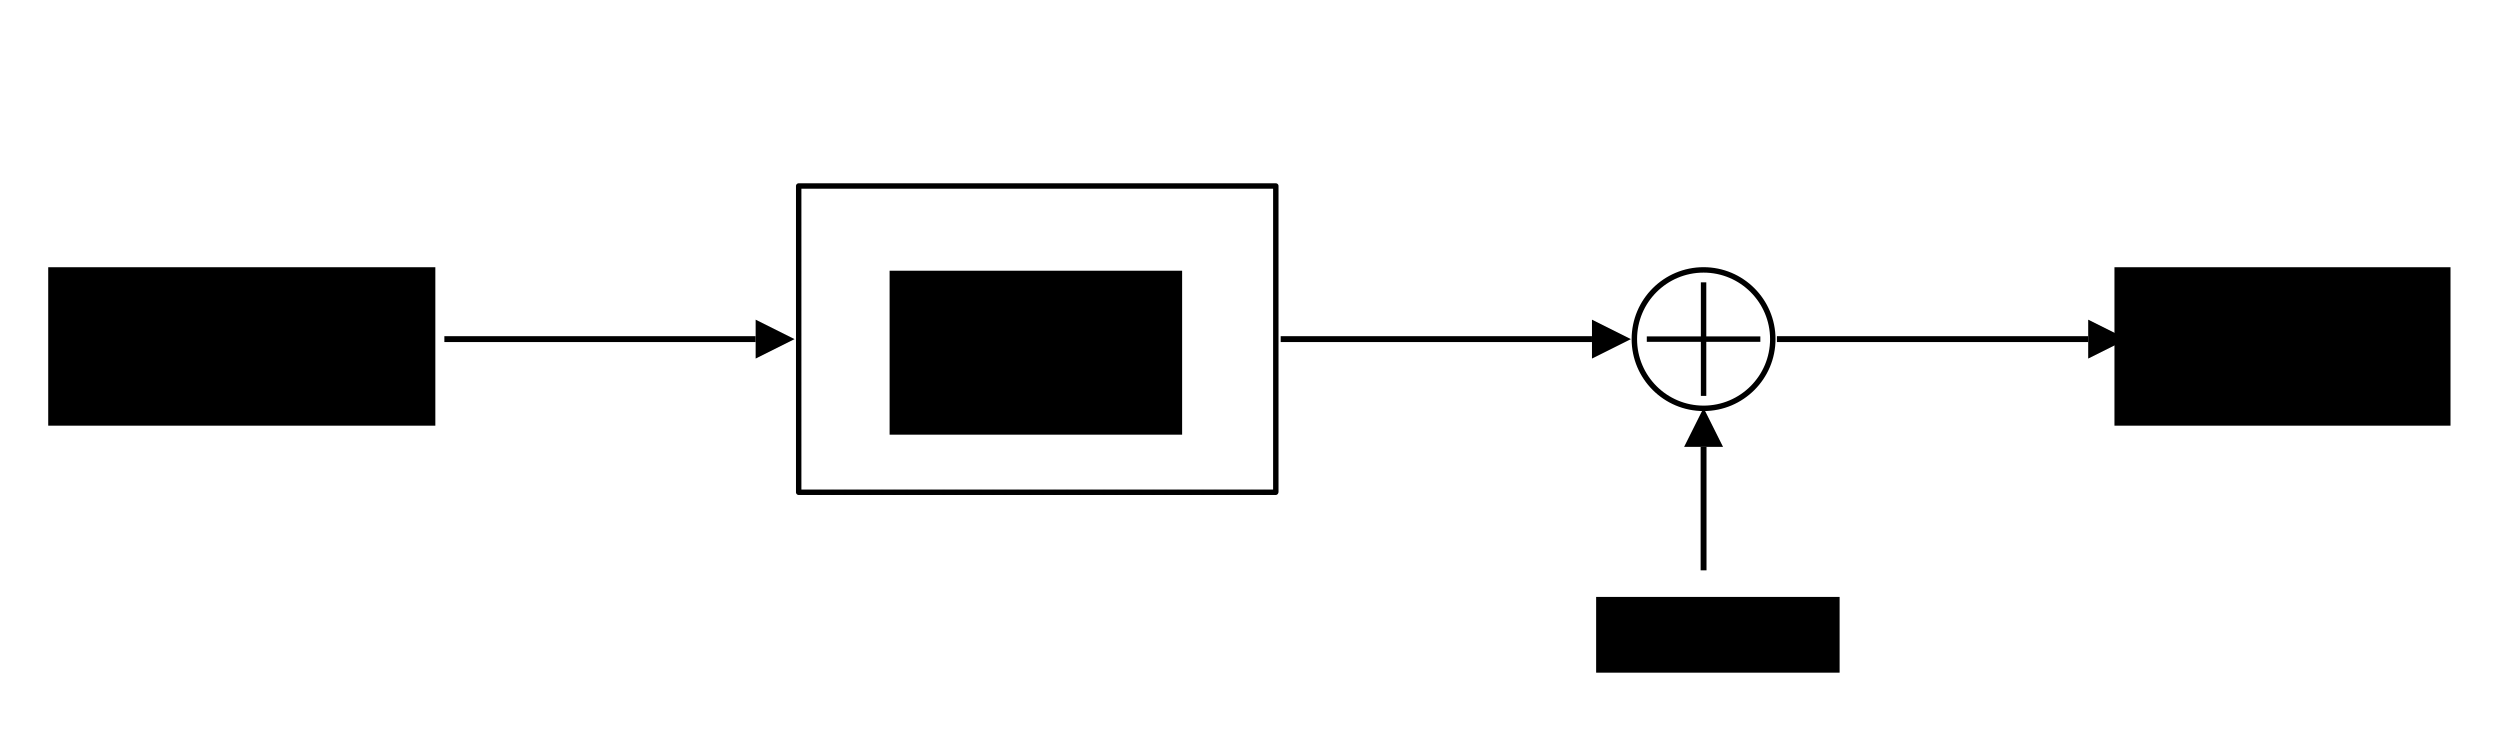 <?xml version="1.0" encoding="UTF-8" standalone="no"?>
<!-- Created with Inkscape (http://www.inkscape.org/) -->

<svg
   xmlns:dc="http://purl.org/dc/elements/1.1/"
   xmlns:cc="http://creativecommons.org/ns#"
   xmlns:rdf="http://www.w3.org/1999/02/22-rdf-syntax-ns#"
   xmlns:svg="http://www.w3.org/2000/svg"
   xmlns="http://www.w3.org/2000/svg"
   xmlns:sodipodi="http://sodipodi.sourceforge.net/DTD/sodipodi-0.dtd"
   xmlns:inkscape="http://www.inkscape.org/namespaces/inkscape"
   width="170mm"
   height="50mm"
   viewBox="0 0 170 50"
   version="1.1"
   id="svg8"
   inkscape:version="0.92.4 5da689c313, 2019-01-14"
   sodipodi:docname="OFDM_CH_RAYL_BLK.svg">
  <defs
     id="defs2" />
  <sodipodi:namedview
     id="base"
     pagecolor="#969696"
     bordercolor="#666666"
     borderopacity="1.0"
     inkscape:pageopacity="0"
     inkscape:pageshadow="2"
     inkscape:zoom="2.9810182"
     inkscape:cx="435.70317"
     inkscape:cy="83.071609"
     inkscape:document-units="mm"
     inkscape:current-layer="layer3"
     showgrid="false"
     inkscape:pagecheckerboard="true"
     inkscape:showpageshadow="false"
     inkscape:window-width="1920"
     inkscape:window-height="1051"
     inkscape:window-x="0"
     inkscape:window-y="29"
     inkscape:window-maximized="1"
     showguides="true"
     inkscape:guide-bbox="true"
     inkscape:snap-object-midpoints="true">
    <sodipodi:guide
       position="228.666,82.502"
       orientation="0,1"
       id="guide1360"
       inkscape:locked="false" />
  </sodipodi:namedview>
  <g
     inkscape:groupmode="layer"
     id="layer2"
     inkscape:label="Text" />
  <g
     inkscape:groupmode="layer"
     id="layer3"
     inkscape:label="Vector">
    <flowRoot
       transform="matrix(0.265,0,0,0.265,56.862,-59.452)"
       style="font-style:normal;font-variant:normal;font-weight:normal;font-stretch:normal;font-size:16px;line-height:1.25;font-family:sans-serif;-inkscape-font-specification:'sans-serif, Normal';font-variant-ligatures:normal;font-variant-caps:normal;font-variant-numeric:normal;font-feature-settings:normal;text-align:center;letter-spacing:0px;word-spacing:0px;writing-mode:lr-tb;text-anchor:middle;fill:#000000;fill-opacity:1;stroke:none;stroke-width:1.512;stroke-miterlimit:10;stroke-dasharray:0.151, 0.151;stroke-dashoffset:0"
       id="flowRoot1016"
       xml:space="preserve"><flowRegion
         style="font-style:normal;font-variant:normal;font-weight:normal;font-stretch:normal;font-size:16px;font-family:sans-serif;-inkscape-font-specification:'sans-serif, Normal';font-variant-ligatures:normal;font-variant-caps:normal;font-variant-numeric:normal;font-feature-settings:normal;text-align:center;writing-mode:lr-tb;text-anchor:middle;stroke-width:1.512;stroke-miterlimit:10;stroke-dasharray:0.151, 0.151;stroke-dashoffset:0"
         id="flowRegion1012"><rect
           style="font-style:normal;font-variant:normal;font-weight:normal;font-stretch:normal;font-size:16px;font-family:sans-serif;-inkscape-font-specification:'sans-serif, Normal';font-variant-ligatures:normal;font-variant-caps:normal;font-variant-numeric:normal;font-feature-settings:normal;text-align:center;writing-mode:lr-tb;text-anchor:middle;stroke-width:1.512;stroke-miterlimit:10;stroke-dasharray:0.151, 0.151;stroke-dashoffset:0"
           y="377.52"
           x="195"
           height="19.437"
           width="62.478"
           id="rect1010" /></flowRegion><flowPara
         id="flowPara1014">AWGN</flowPara></flowRoot>    <flowRoot
       transform="matrix(0.265,0,0,0.265,-48.396,-81.871)"
       style="font-style:normal;font-variant:normal;font-weight:normal;font-stretch:normal;font-size:16px;line-height:1.25;font-family:sans-serif;-inkscape-font-specification:'sans-serif, Normal';font-variant-ligatures:normal;font-variant-caps:normal;font-variant-numeric:normal;font-feature-settings:normal;text-align:center;letter-spacing:0px;word-spacing:0px;writing-mode:lr-tb;text-anchor:middle;fill:#000000;fill-opacity:1;stroke:none;stroke-width:1.512;stroke-miterlimit:10;stroke-dasharray:0.151, 0.151;stroke-dashoffset:0"
       id="flowRoot1024"
       xml:space="preserve"><flowRegion
         style="font-style:normal;font-variant:normal;font-weight:normal;font-stretch:normal;font-size:16px;font-family:sans-serif;-inkscape-font-specification:'sans-serif, Normal';font-variant-ligatures:normal;font-variant-caps:normal;font-variant-numeric:normal;font-feature-settings:normal;text-align:center;writing-mode:lr-tb;text-anchor:middle;stroke-width:1.512;stroke-miterlimit:10;stroke-dasharray:0.151, 0.151;stroke-dashoffset:0"
         id="flowRegion1020"><rect
           style="font-style:normal;font-variant:normal;font-weight:normal;font-stretch:normal;font-size:16px;font-family:sans-serif;-inkscape-font-specification:'sans-serif, Normal';font-variant-ligatures:normal;font-variant-caps:normal;font-variant-numeric:normal;font-feature-settings:normal;text-align:center;writing-mode:lr-tb;text-anchor:middle;stroke-width:1.512;stroke-miterlimit:10;stroke-dasharray:0.151, 0.151;stroke-dashoffset:0"
           y="377.52"
           x="195"
           height="40.657"
           width="99.337"
           id="rect1018" /></flowRegion><flowPara
         id="flowPara1022">Transmitted</flowPara><flowPara
         id="flowPara1026">Signal</flowPara></flowRoot>    <flowRoot
       xml:space="preserve"
       id="flowRoot1036"
       style="font-style:normal;font-variant:normal;font-weight:normal;font-stretch:normal;font-size:16px;line-height:1.25;font-family:sans-serif;-inkscape-font-specification:'sans-serif, Normal';font-variant-ligatures:normal;font-variant-caps:normal;font-variant-numeric:normal;font-feature-settings:normal;text-align:center;letter-spacing:0px;word-spacing:0px;writing-mode:lr-tb;text-anchor:middle;fill:#000000;fill-opacity:1;stroke:none;stroke-width:1.512;stroke-miterlimit:10;stroke-dasharray:0.151, 0.151;stroke-dashoffset:0"
       transform="matrix(0.265,0,0,0.265,92.108,-81.871)"><flowRegion
         id="flowRegion1030"
         style="font-style:normal;font-variant:normal;font-weight:normal;font-stretch:normal;font-size:16px;font-family:sans-serif;-inkscape-font-specification:'sans-serif, Normal';font-variant-ligatures:normal;font-variant-caps:normal;font-variant-numeric:normal;font-feature-settings:normal;text-align:center;writing-mode:lr-tb;text-anchor:middle;stroke-width:1.512;stroke-miterlimit:10;stroke-dasharray:0.151, 0.151;stroke-dashoffset:0"><rect
           id="rect1028"
           width="86.232"
           height="40.657"
           x="195"
           y="377.52"
           style="font-style:normal;font-variant:normal;font-weight:normal;font-stretch:normal;font-size:16px;font-family:sans-serif;-inkscape-font-specification:'sans-serif, Normal';font-variant-ligatures:normal;font-variant-caps:normal;font-variant-numeric:normal;font-feature-settings:normal;text-align:center;writing-mode:lr-tb;text-anchor:middle;stroke-width:1.512;stroke-miterlimit:10;stroke-dasharray:0.151, 0.151;stroke-dashoffset:0" /></flowRegion><flowPara
         id="flowPara1032">Received</flowPara><flowPara
         id="flowPara1034">Signal</flowPara></flowRoot>    <flowRoot
       transform="matrix(0.265,0,0,0.265,8.818,-81.634)"
       style="font-style:normal;font-variant:normal;font-weight:normal;font-stretch:normal;font-size:16px;line-height:1.25;font-family:sans-serif;-inkscape-font-specification:'sans-serif, Normal';font-variant-ligatures:normal;font-variant-caps:normal;font-variant-numeric:normal;font-feature-settings:normal;text-align:center;letter-spacing:0px;word-spacing:0px;writing-mode:lr-tb;text-anchor:middle;fill:#000000;fill-opacity:1;stroke:none;stroke-width:1.512;stroke-miterlimit:10;stroke-dasharray:0.151, 0.151;stroke-dashoffset:0"
       id="flowRoot1348"
       xml:space="preserve"><flowRegion
         style="font-style:normal;font-variant:normal;font-weight:normal;font-stretch:normal;font-size:16px;font-family:sans-serif;-inkscape-font-specification:'sans-serif, Normal';font-variant-ligatures:normal;font-variant-caps:normal;font-variant-numeric:normal;font-feature-settings:normal;text-align:center;writing-mode:lr-tb;text-anchor:middle;stroke-width:1.512;stroke-miterlimit:10;stroke-dasharray:0.151, 0.151;stroke-dashoffset:0"
         id="flowRegion1344"><rect
           style="font-style:normal;font-variant:normal;font-weight:normal;font-stretch:normal;font-size:16px;font-family:sans-serif;-inkscape-font-specification:'sans-serif, Normal';font-variant-ligatures:normal;font-variant-caps:normal;font-variant-numeric:normal;font-feature-settings:normal;text-align:center;writing-mode:lr-tb;text-anchor:middle;stroke-width:1.512;stroke-miterlimit:10;stroke-dasharray:0.151, 0.151;stroke-dashoffset:0"
           y="377.52"
           x="195"
           height="42.071"
           width="75.062"
           id="rect1342" /></flowRegion><flowPara
         id="flowPara1346">Rayleigh</flowPara><flowPara
         id="flowPara1350">Fading</flowPara></flowRoot>    <g
       id="g1000">
      <g
         id="g978">
        <circle
           style="opacity:1;fill:none;fill-opacity:1;stroke:#000000;stroke-width:0.37;stroke-linecap:round;stroke-linejoin:round;stroke-miterlimit:6;stroke-dasharray:none;stroke-dashoffset:0;stroke-opacity:1;paint-order:normal"
           id="path183"
           cx="115.843"
           cy="23.06"
           r="4.707" />
        <g
           id="g972">
          <path
             inkscape:connector-curvature="0"
             id="path994"
             d="m 115.843,19.199 v 7.722"
             style="fill:none;stroke:#000000;stroke-width:0.37;stroke-linecap:butt;stroke-linejoin:miter;stroke-miterlimit:6;stroke-dasharray:none;stroke-opacity:1" />
          <path
             style="fill:none;stroke:#000000;stroke-width:0.37;stroke-linecap:butt;stroke-linejoin:miter;stroke-miterlimit:6;stroke-dasharray:none;stroke-opacity:1"
             d="m 111.982,23.06 h 7.722"
             id="path996"
             inkscape:connector-curvature="0" />
        </g>
      </g>
      <rect
         y="12.648"
         x="54.311"
         height="20.826"
         width="32.444"
         id="rect1340"
         style="opacity:1;fill:none;fill-opacity:0.966;stroke:#000000;stroke-width:0.37;stroke-linecap:round;stroke-linejoin:round;stroke-miterlimit:10;stroke-dasharray:0.037, 0.037;stroke-dashoffset:0;stroke-opacity:1;paint-order:normal" />
      <g
         id="g2318"
         transform="translate(54.685,-189.273)">
        <path
           sodipodi:nodetypes="cc"
           inkscape:connector-curvature="0"
           id="path1073"
           d="M 66.146,212.333 H 87.312"
           style="fill:none;stroke:#000000;stroke-width:0.4;stroke-linecap:butt;stroke-linejoin:miter;stroke-miterlimit:10;stroke-dasharray:none;stroke-dashoffset:0;stroke-opacity:1" />
        <path
           inkscape:connector-curvature="0"
           id="path1075"
           d="m 87.312,212.333 v 1.323 l 2.646,-1.323 -2.646,-1.323 z"
           style="fill:#000000;fill-opacity:1;stroke:none;stroke-width:0.4;stroke-linecap:butt;stroke-linejoin:miter;stroke-miterlimit:10;stroke-dasharray:0.04, 0.04;stroke-dashoffset:0;stroke-opacity:1" />
      </g>
      <g
         transform="translate(10.932,-189.273)"
         id="g1002">
        <g
           id="g1225">
          <path
             sodipodi:nodetypes="cc"
             inkscape:connector-curvature="0"
             id="path998"
             d="M 76.155,212.333 H 97.322"
             style="fill:none;stroke:#000000;stroke-width:0.4;stroke-linecap:butt;stroke-linejoin:miter;stroke-miterlimit:10;stroke-dasharray:none;stroke-dashoffset:0;stroke-opacity:1" />
          <path
             inkscape:connector-curvature="0"
             id="path1000"
             d="m 97.322,212.333 v 1.323 l 2.646,-1.323 -2.646,-1.323 z"
             style="fill:#000000;fill-opacity:1;stroke:none;stroke-width:0.4;stroke-linecap:butt;stroke-linejoin:miter;stroke-miterlimit:10;stroke-dasharray:0.04, 0.04;stroke-dashoffset:0;stroke-opacity:1" />
        </g>
      </g>
      <g
         id="g1008"
         transform="rotate(-90,10.604,107.094)">
        <path
           sodipodi:nodetypes="cc"
           inkscape:connector-curvature="0"
           id="path1004"
           d="M 78.915,212.333 H 87.312"
           style="fill:none;stroke:#000000;stroke-width:0.4;stroke-linecap:butt;stroke-linejoin:miter;stroke-miterlimit:10;stroke-dasharray:none;stroke-dashoffset:0;stroke-opacity:1" />
        <path
           inkscape:connector-curvature="0"
           id="path1006"
           d="m 87.312,212.333 v 1.323 l 2.646,-1.323 -2.646,-1.323 z"
           style="fill:#000000;fill-opacity:1;stroke:none;stroke-width:0.4;stroke-linecap:butt;stroke-linejoin:miter;stroke-miterlimit:10;stroke-dasharray:0.04, 0.04;stroke-dashoffset:0;stroke-opacity:1" />
      </g>
      <g
         id="g1358"
         transform="translate(-45.938,-189.273)">
        <g
           id="g1356">
          <path
             style="fill:none;stroke:#000000;stroke-width:0.4;stroke-linecap:butt;stroke-linejoin:miter;stroke-miterlimit:10;stroke-dasharray:none;stroke-dashoffset:0;stroke-opacity:1"
             d="M 76.155,212.333 H 97.322"
             id="path1352"
             inkscape:connector-curvature="0"
             sodipodi:nodetypes="cc" />
          <path
             style="fill:#000000;fill-opacity:1;stroke:none;stroke-width:0.4;stroke-linecap:butt;stroke-linejoin:miter;stroke-miterlimit:10;stroke-dasharray:0.04, 0.04;stroke-dashoffset:0;stroke-opacity:1"
             d="m 97.322,212.333 v 1.323 l 2.646,-1.323 -2.646,-1.323 z"
             id="path1354"
             inkscape:connector-curvature="0" />
        </g>
      </g>
    </g>
  </g>
</svg>

